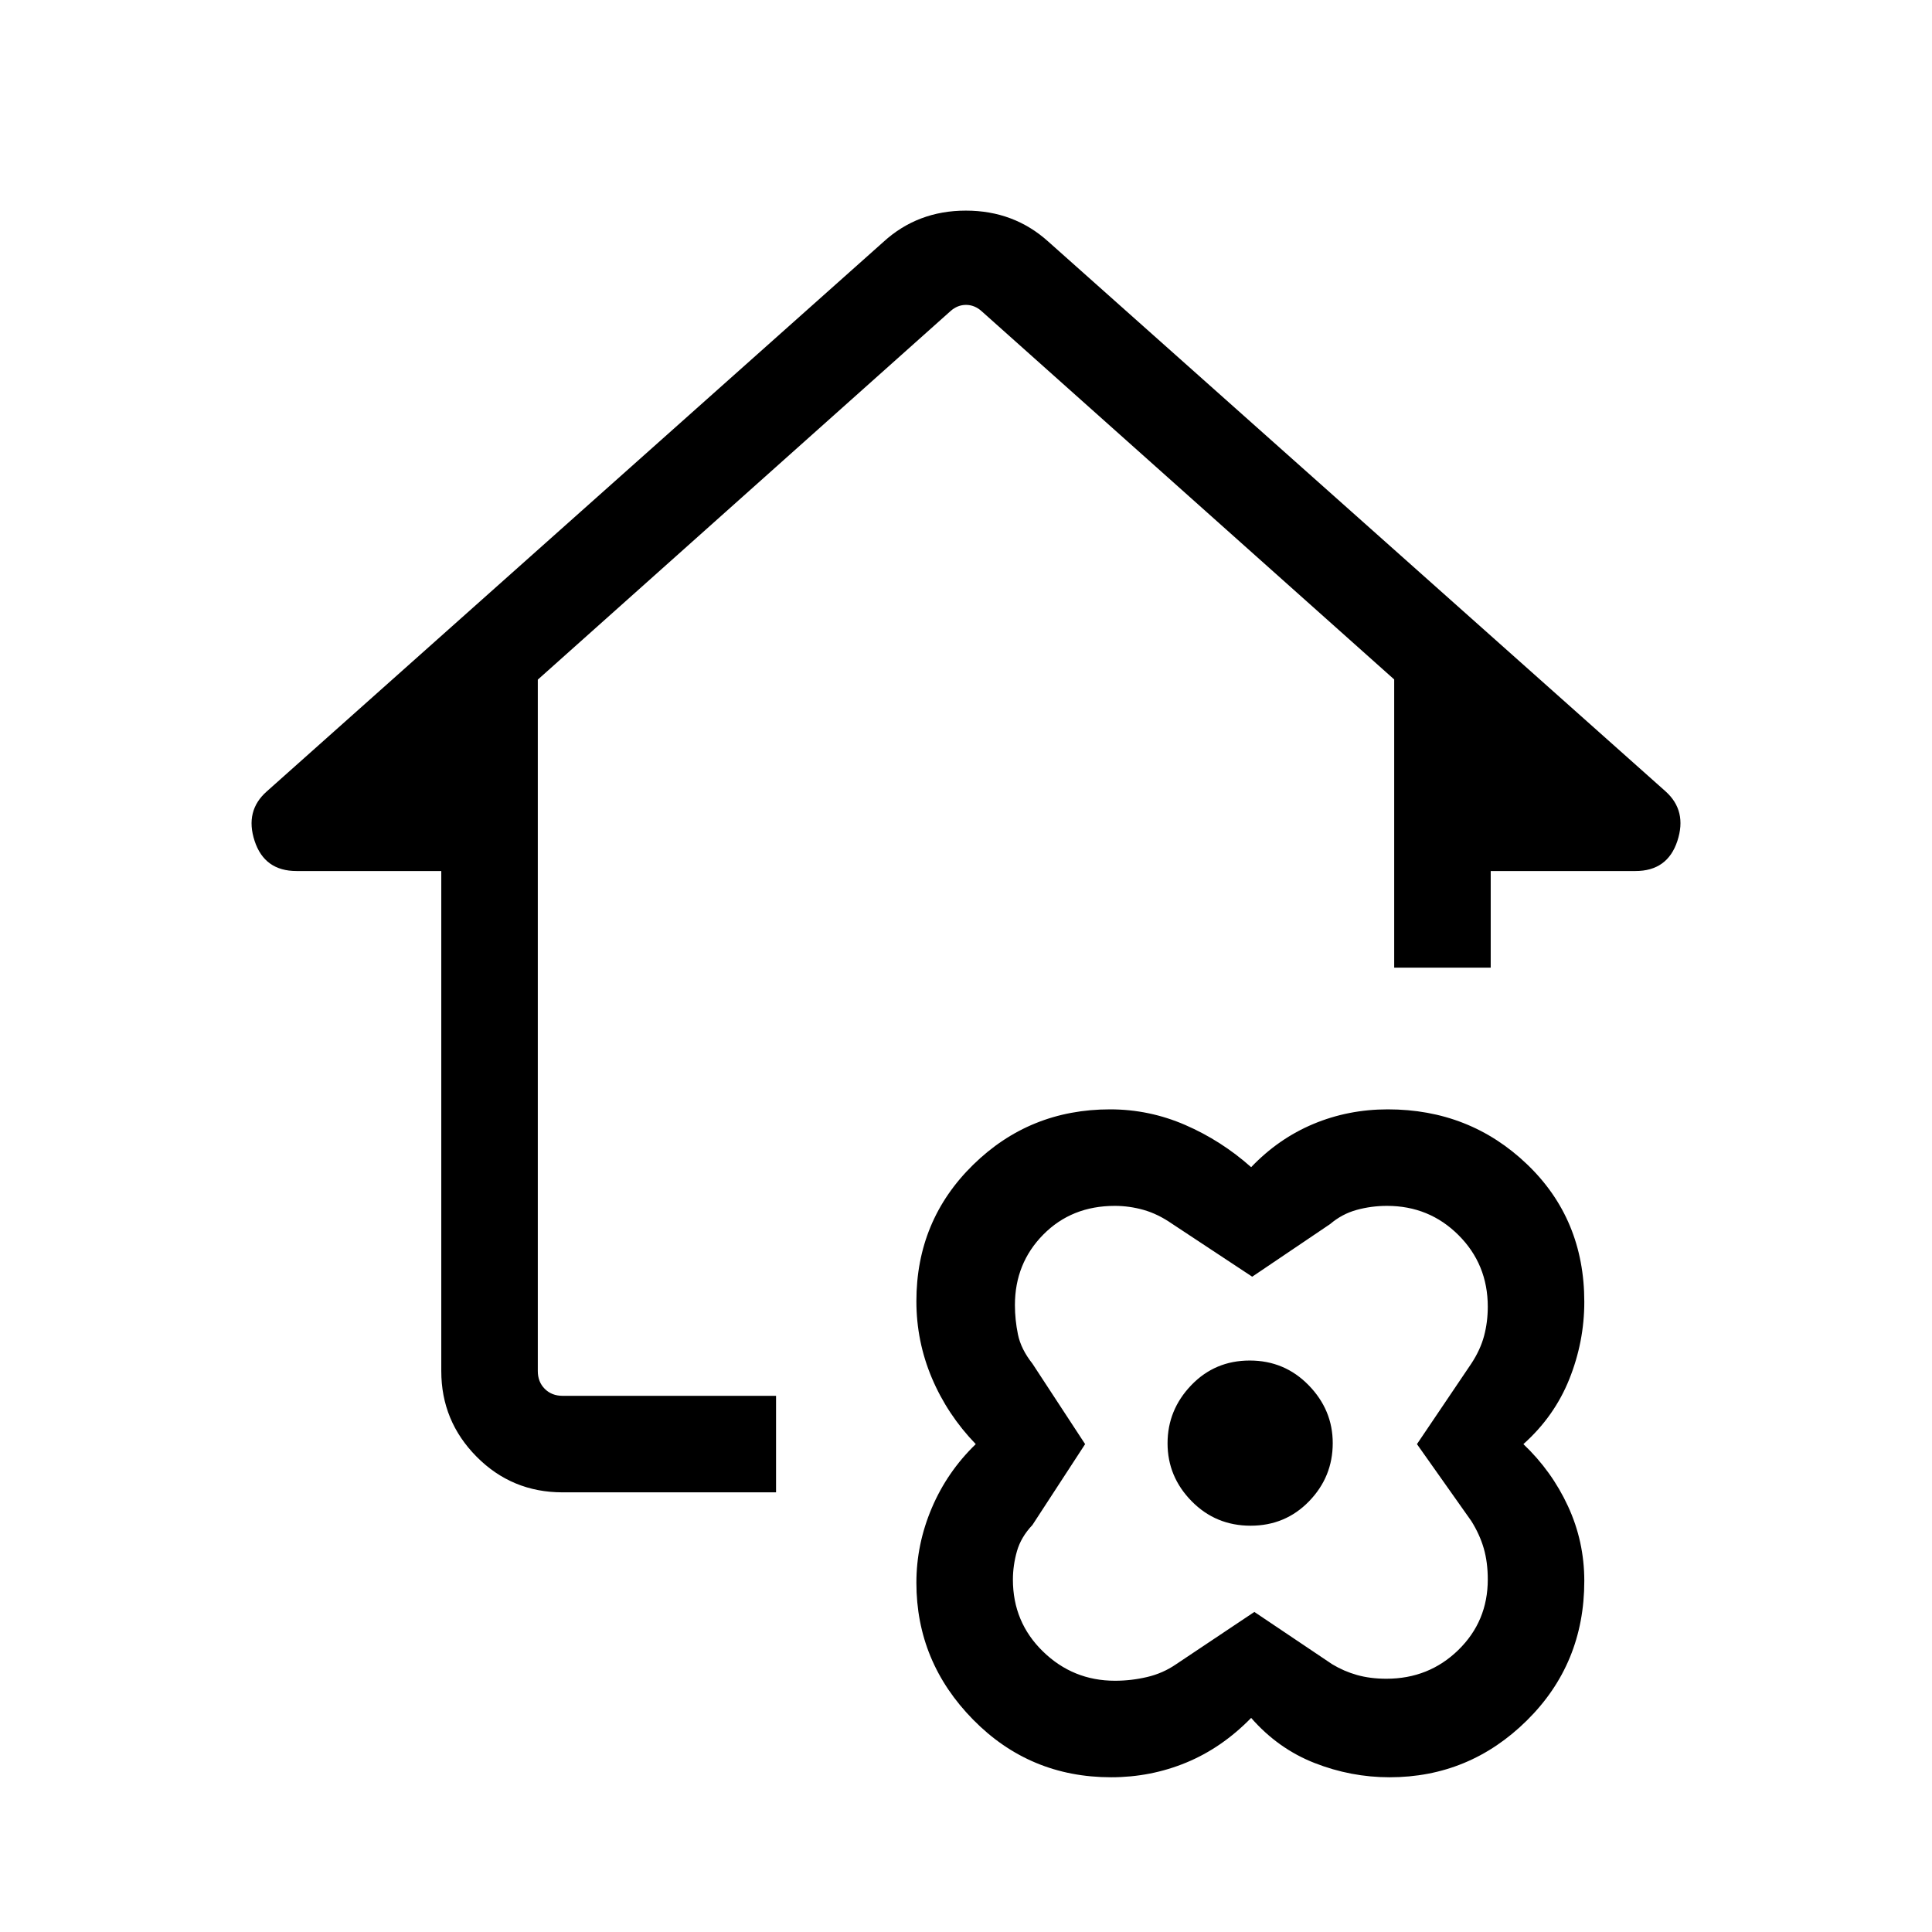 <svg xmlns="http://www.w3.org/2000/svg" height="20" viewBox="0 -960 960 960" width="20"><path d="M621.692-106.386q-14.538 14.884-32.223 22.192t-37.346 7.308q-40.453 0-68.614-28.657-28.161-28.656-28.161-68.019 0-19.113 7.654-37.122 7.654-18.008 21.846-31.739-14.096-14.615-21.798-32.826-7.702-18.211-7.702-38.184 0-40.101 28.126-67.718 28.126-27.617 68.127-27.617 19.476 0 37.361 7.77 17.884 7.769 32.73 20.961 13.545-14.192 30.892-21.461 17.348-7.27 37.003-7.27 40.636 0 69.139 27.235 28.503 27.234 28.503 68.427 0 19.77-7.442 38.361-7.443 18.591-22.827 32.322 14.077 13.346 22.173 30.857 8.096 17.51 8.096 37.134 0 41.165-28.567 69.355-28.566 28.191-68.199 28.191-19.209 0-37.317-7.115-18.108-7.116-31.454-22.385Zm109.385-97.845-27-38.192 27-40q4.5-6.839 6.346-13.738 1.846-6.899 1.846-14.565 0-21.028-14.547-35.555-14.547-14.527-35.521-14.527-7.76 0-15.057 2-7.297 2-13.211 7.042l-38.72 26.151-39.917-26.367q-6.978-4.826-14.065-6.826-7.088-2-14.3-2-21.437 0-35.53 14.27-14.093 14.271-14.093 35.027 0 7.253 1.5 14.574 1.5 7.322 7.192 14.514l26.192 40L513-202.231q-5.692 6-7.692 13.045-2 7.044-2 14.092 0 21.157 14.937 35.703 14.937 14.545 35.78 14.545 8.056 0 15.94-1.846t14.42-6.346l38.901-26 38.691 26q5.799 3.5 12.347 5.346 6.548 1.846 14.575 1.846 21.101 0 35.736-14.278 14.634-14.279 14.634-35.047 0-8.56-2-15.464-2-6.903-6.192-13.596Zm-109.682 2.346q17.297 0 29.066-12.133 11.769-12.134 11.769-28.905 0-16.5-11.971-28.769-11.972-12.269-29.269-12.269-17.297 0-29.067 12.269-11.769 12.269-11.769 28.865 0 16.596 11.972 28.769 11.972 12.173 29.269 12.173Zm-341.856-16.578q-25.161 0-42.714-17.704-17.554-17.704-17.554-42.565v-248.46h-71.923q-15.936 0-20.833-14.962-4.898-14.961 6.064-24.615L438.978-839.81q16.999-15.535 40.953-15.535 23.953 0 41.03 15.462l306.653 273.114q10.769 9.654 5.871 24.615-4.897 14.962-20.833 14.962h-71.923v48h-47.96v-143.193L487.693-805.423Q484.231-808.5 480-808.5t-7.693 3.077L267.231-622.292v343.56q0 5.385 3.462 8.847 3.461 3.462 8.846 3.462h106.076v47.96H279.539Zm341.653-24.46Z"/></svg>